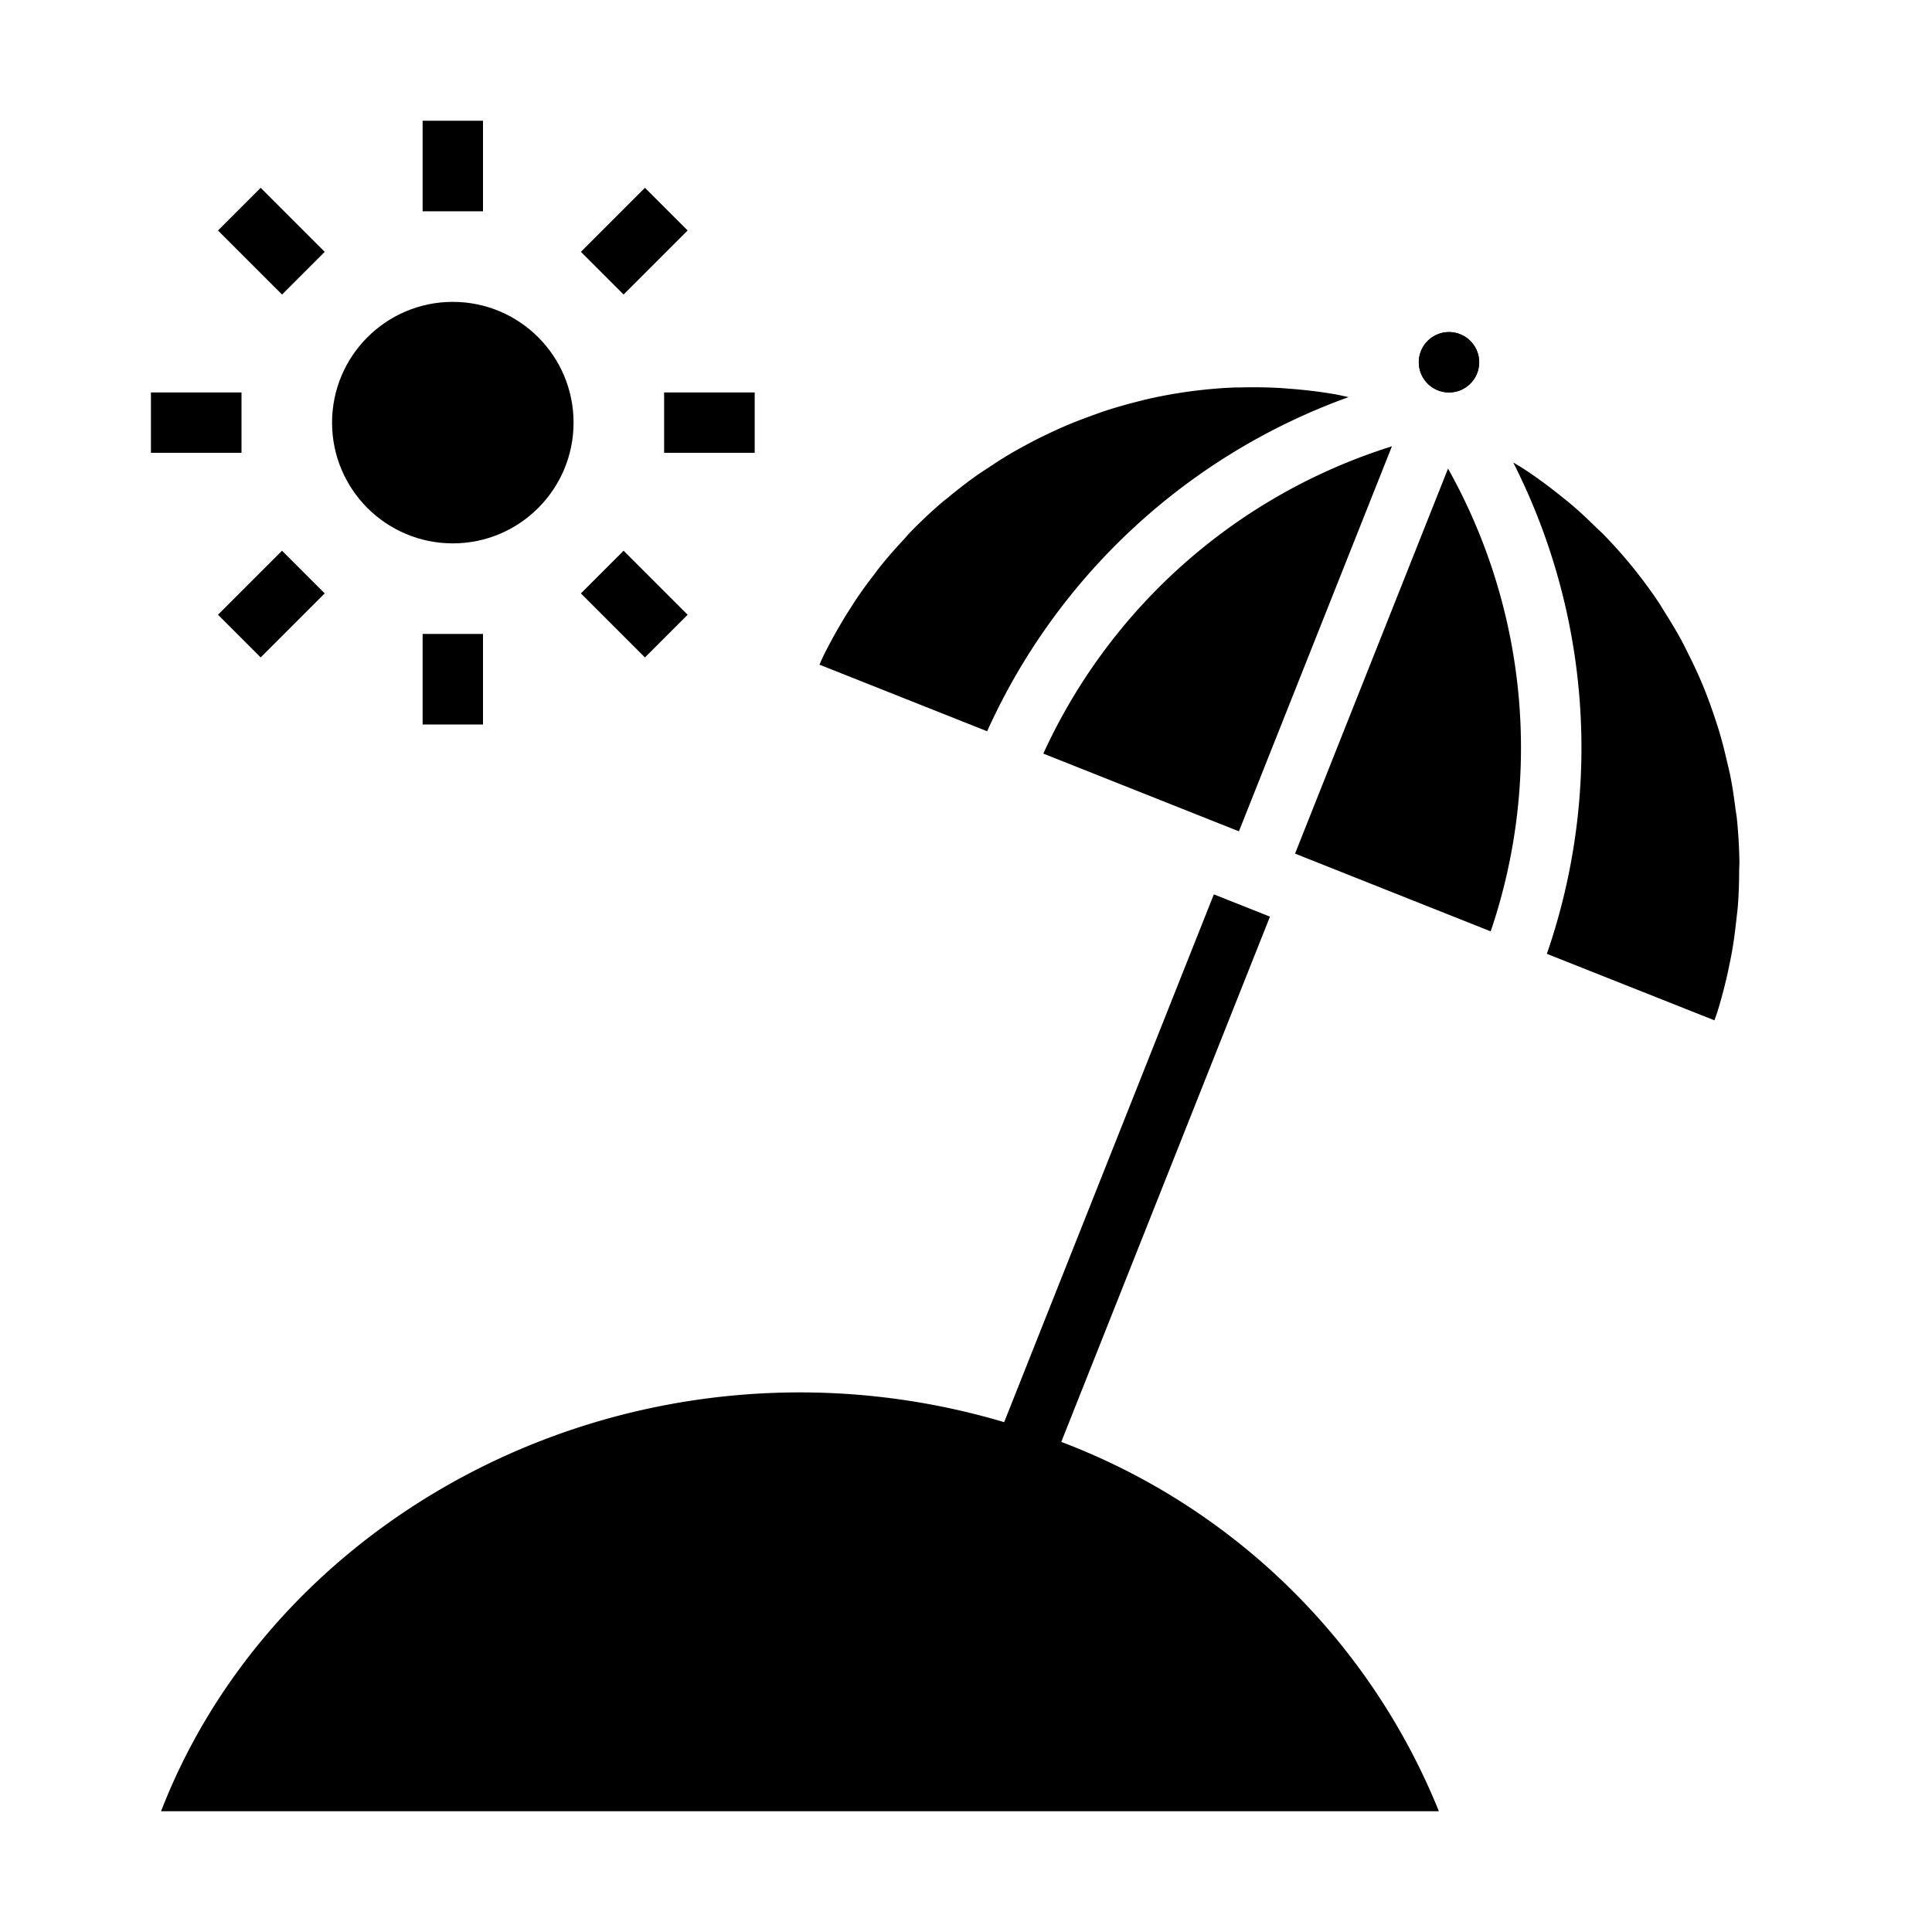 <svg xmlns="http://www.w3.org/2000/svg" viewBox="0 0 64 64" x="0px" y="0px"><g><path d="M56.794,33.8c.037-.112.08-.223.114-.336.057-.186.109-.374.159-.561q.122-.453.214-.907c.038-.186.077-.372.108-.559.054-.314.093-.629.127-.943.019-.172.042-.343.055-.514.028-.367.038-.732.041-1.1,0-.117.009-.234.008-.35q-.012-.722-.086-1.435c-.011-.1-.031-.2-.044-.3-.047-.371-.1-.741-.174-1.106-.032-.162-.074-.321-.111-.482-.069-.3-.144-.6-.231-.9-.05-.173-.107-.343-.163-.514-.094-.282-.194-.561-.3-.837-.067-.169-.135-.337-.208-.5-.12-.276-.25-.547-.386-.816-.077-.155-.153-.311-.236-.463-.159-.291-.331-.574-.508-.855-.076-.119-.145-.243-.224-.361a15.78,15.78,0,0,0-1.8-2.225c-.1-.105-.212-.2-.317-.306-.24-.234-.483-.464-.739-.683-.135-.117-.277-.227-.417-.34-.242-.193-.488-.382-.742-.562-.156-.111-.314-.218-.475-.324-.108-.071-.221-.135-.331-.2a20.9,20.9,0,0,1,1.114,16.276Z"></path><path d="M28.9,19.107c-.2.257-.386.518-.567.788-.1.154-.2.312-.3.471q-.247.4-.473.816c-.091.169-.181.338-.266.51-.053.106-.1.218-.148.326L32.7,24.224A20.906,20.906,0,0,1,44.674,13.155c-.149-.03-.3-.068-.447-.094-.128-.022-.255-.042-.383-.061q-.584-.084-1.165-.126c-.105-.008-.21-.018-.315-.023q-.66-.035-1.315-.015c-.05,0-.1,0-.15,0a15.929,15.929,0,0,0-2.955.4c-.05.011-.1.027-.15.039q-.616.15-1.216.346c-.118.039-.233.083-.35.125-.33.117-.657.243-.979.382-.136.058-.271.12-.405.183q-.45.208-.884.445c-.136.074-.271.147-.405.224-.291.169-.575.352-.855.54-.118.078-.238.153-.353.235-.328.233-.646.481-.957.739-.057.047-.118.09-.174.139q-.55.471-1.06.995c-.07.072-.134.151-.2.225-.26.277-.513.561-.754.859C29.1,18.839,29,18.975,28.9,19.107Z"></path><path d="M47.968,15.523,42.9,28.277l6.481,2.576A18.914,18.914,0,0,0,47.968,15.523Z"></path><path d="M41.041,27.539l5.068-12.754A18.912,18.912,0,0,0,34.561,24.964Z"></path><path d="M47.631,12.93a1,1,0,1,0-.56-1.3A1,1,0,0,0,47.631,12.93Z"></path><circle cx="15" cy="14" r="4"></circle><rect x="14" y="4" width="2" height="3"></rect><rect x="7.989" y="6.489" width="2" height="3" transform="translate(-3.016 8.696) rotate(-45)"></rect><rect x="5" y="13" width="3" height="2"></rect><rect x="7.489" y="19.011" width="3" height="2" transform="translate(-11.517 12.217) rotate(-45)"></rect><rect x="14" y="21" width="2" height="3"></rect><rect x="20.011" y="18.511" width="2" height="3" transform="translate(-7.996 20.718) rotate(-45)"></rect><rect x="22" y="13" width="3" height="2"></rect><rect x="19.511" y="6.989" width="3" height="2" transform="translate(0.505 17.197) rotate(-45)"></rect><path d="M47.631,12.93a1,1,0,1,0-.56-1.3A1,1,0,0,0,47.631,12.93Z"></path><path d="M35.156,47.765l6.913-17.4-1.859-.738L33.264,47.111a23.73,23.73,0,0,0-6.764-.986C17.024,46.125,8.521,51.766,5.335,60h42.33A21.824,21.824,0,0,0,35.156,47.765Z"></path></g></svg>